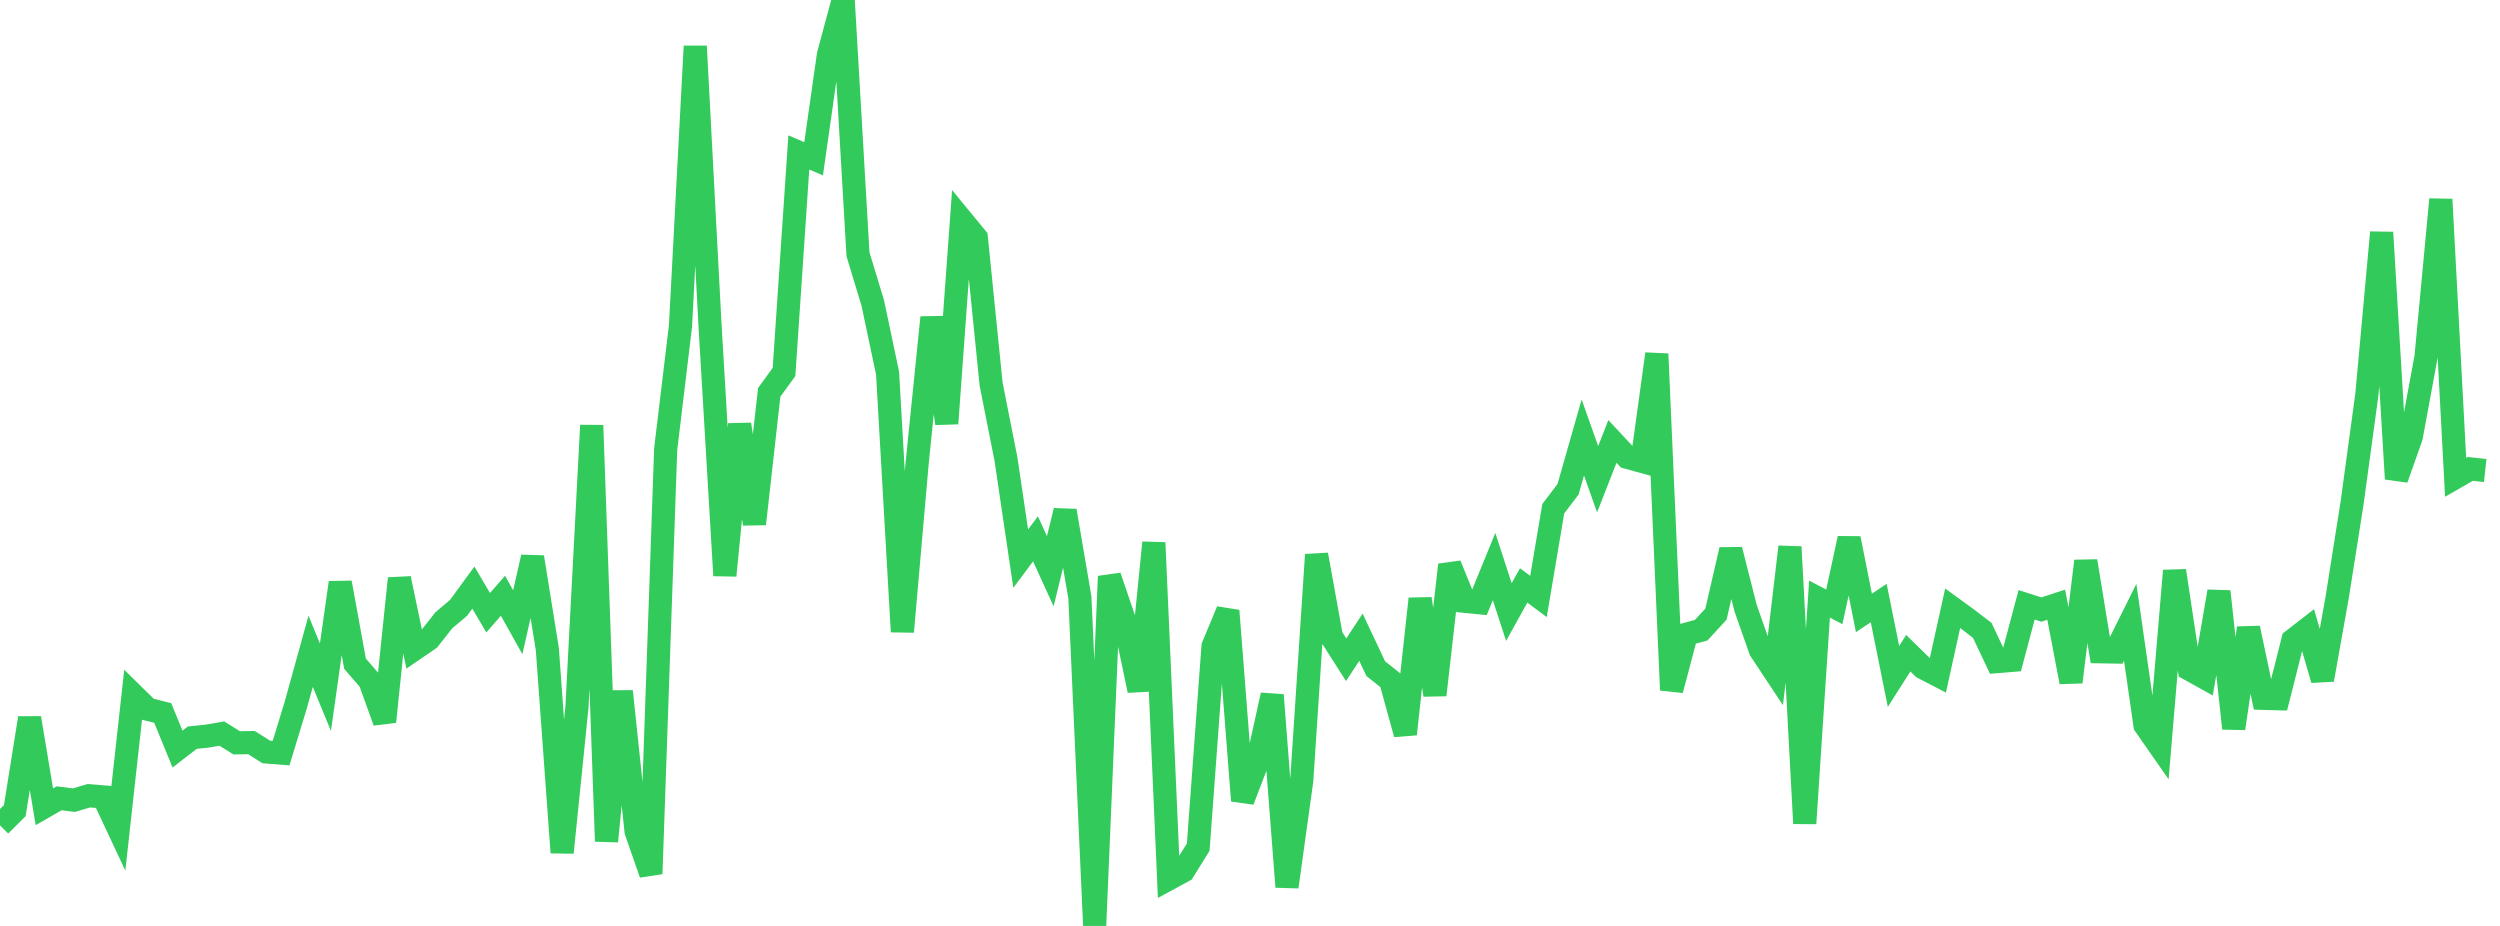 <?xml version="1.0" standalone="no"?>
<!DOCTYPE svg PUBLIC "-//W3C//DTD SVG 1.1//EN" "http://www.w3.org/Graphics/SVG/1.1/DTD/svg11.dtd">

<svg width="135" height="50" viewBox="0 0 135 50" preserveAspectRatio="none" 
  xmlns="http://www.w3.org/2000/svg"
  xmlns:xlink="http://www.w3.org/1999/xlink">


<polyline points="0.0, 44.568 0.799, 43.773 1.598, 38.774 2.396, 43.569 3.195, 43.108 3.994, 43.21 4.793, 42.97 5.592, 43.034 6.391, 44.738 7.189, 37.515 7.988, 38.301 8.787, 38.5 9.586, 40.45 10.385, 39.833 11.183, 39.751 11.982, 39.614 12.781, 40.113 13.58, 40.1 14.379, 40.606 15.178, 40.669 15.976, 38.056 16.775, 35.171 17.574, 37.11 18.373, 31.463 19.172, 35.84 19.97, 36.763 20.769, 38.972 21.568, 31.238 22.367, 35.06 23.166, 34.513 23.964, 33.498 24.763, 32.823 25.562, 31.73 26.361, 33.088 27.16, 32.17 27.959, 33.6 28.757, 30.087 29.556, 35.052 30.355, 46.039 31.154, 38.2 31.953, 22.969 32.751, 45.431 33.55, 37.333 34.349, 44.899 35.148, 47.185 35.947, 24.252 36.746, 17.611 37.544, 2.496 38.343, 17.601 39.142, 31.078 39.941, 22.912 40.74, 28.293 41.538, 21.186 42.337, 20.085 43.136, 8.232 43.935, 8.575 44.734, 2.965 45.533, 0.0 46.331, 13.729 47.13, 16.363 47.929, 20.151 48.728, 34.113 49.527, 24.994 50.325, 17.143 51.124, 22.869 51.923, 11.869 52.722, 12.84 53.521, 20.749 54.32, 24.78 55.118, 30.166 55.917, 29.098 56.716, 30.846 57.515, 27.581 58.314, 32.263 59.112, 50.0 59.911, 31.125 60.71, 33.463 61.509, 37.287 62.308, 29.303 63.107, 47.463 63.905, 47.03 64.704, 45.745 65.503, 34.902 66.302, 32.98 67.101, 43.232 67.899, 41.152 68.698, 37.534 69.497, 47.89 70.296, 42.132 71.095, 29.954 71.893, 34.373 72.692, 35.627 73.491, 34.409 74.29, 36.107 75.089, 36.741 75.888, 39.641 76.686, 32.336 77.485, 37.528 78.284, 30.504 79.083, 32.469 79.882, 32.548 80.68, 30.595 81.479, 33.051 82.278, 31.612 83.077, 32.209 83.876, 27.472 84.675, 26.419 85.473, 23.623 86.272, 25.879 87.071, 23.837 87.87, 24.694 88.669, 24.915 89.467, 19.112 90.266, 37.263 91.065, 34.247 91.864, 34.031 92.663, 33.161 93.462, 29.688 94.26, 32.833 95.059, 35.104 95.858, 36.311 96.657, 29.532 97.456, 44.466 98.254, 32.352 99.053, 32.771 99.852, 29.076 100.651, 33.097 101.45, 32.564 102.249, 36.527 103.047, 35.273 103.846, 36.056 104.645, 36.47 105.444, 32.846 106.243, 33.428 107.041, 34.038 107.84, 35.727 108.639, 35.661 109.438, 32.66 110.237, 32.916 111.036, 32.655 111.834, 36.829 112.633, 30.3 113.432, 35.196 114.231, 35.209 115.03, 33.603 115.828, 39.157 116.627, 40.304 117.426, 30.82 118.225, 36.139 119.024, 36.582 119.822, 31.939 120.621, 39.334 121.42, 33.917 122.219, 37.71 123.018, 37.732 123.817, 34.572 124.615, 33.953 125.414, 36.705 126.213, 32.224 127.012, 27.167 127.811, 21.3 128.609, 12.552 129.408, 25.855 130.207, 23.6 131.006, 19.269 131.805, 10.767 132.604, 25.778 133.402, 25.321 134.201, 25.408" fill="none" stroke="#32ca5b" stroke-width="1.25"/>

</svg>